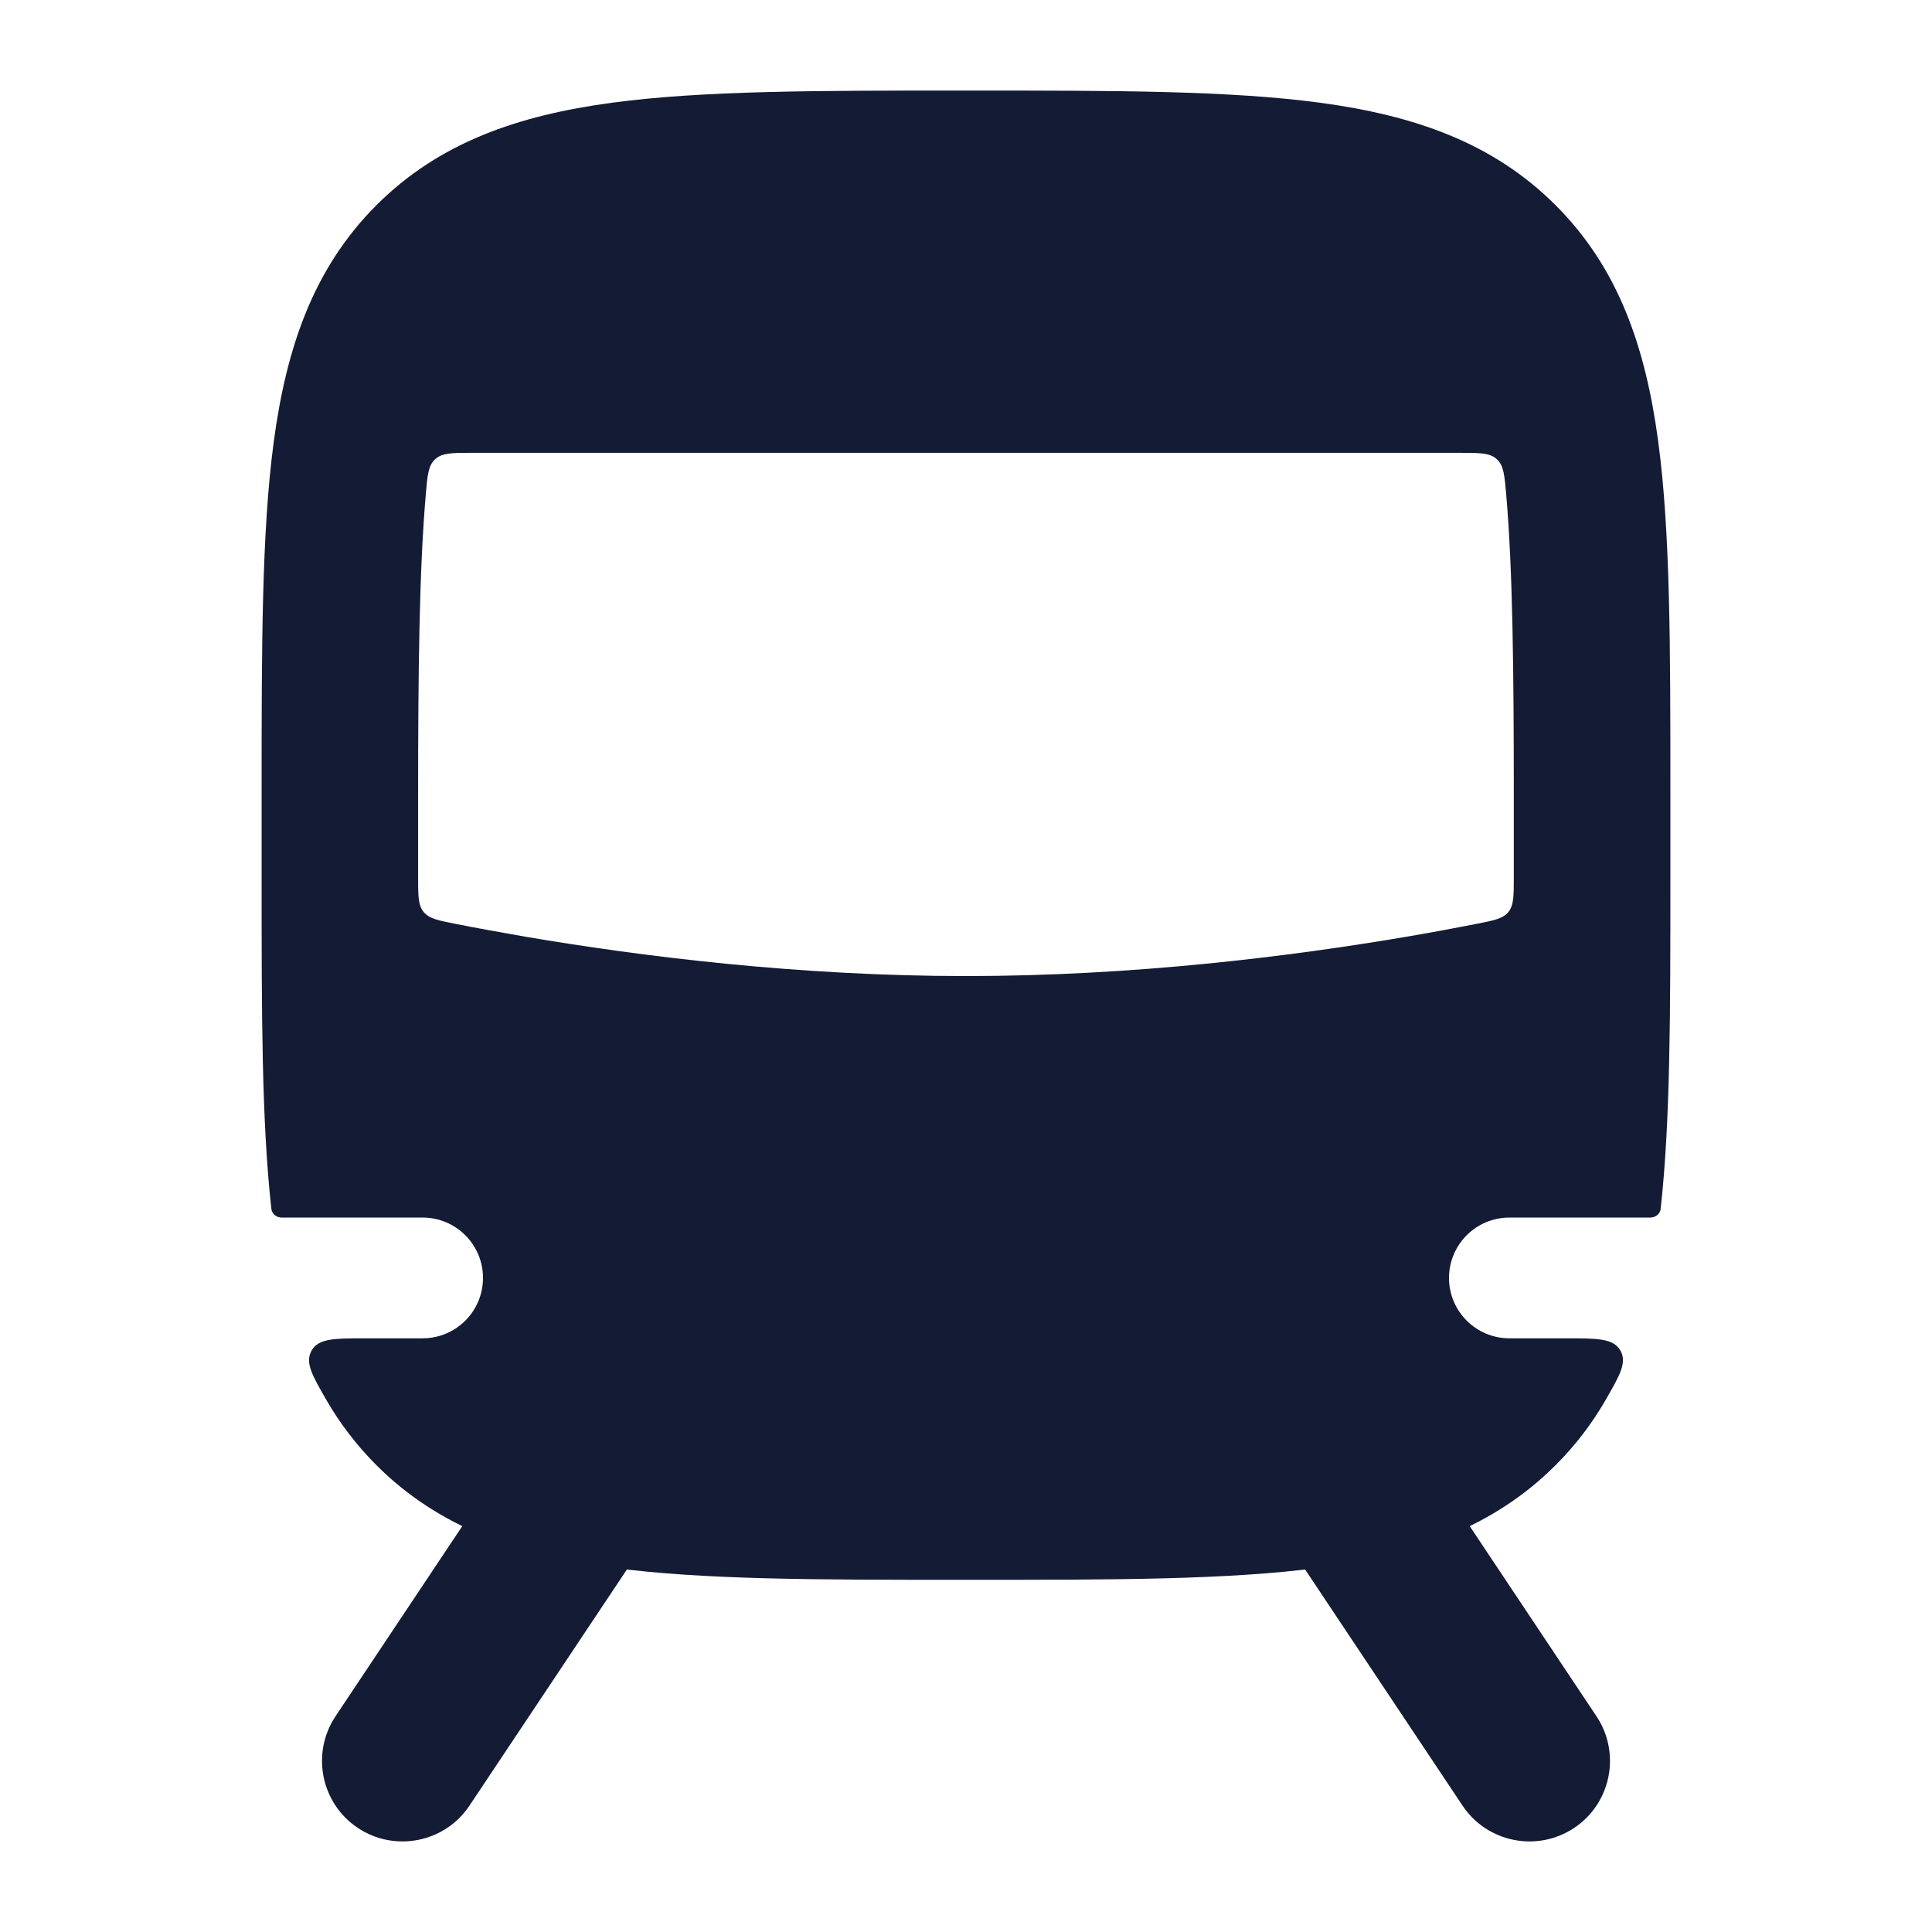 <svg width="24" height="24" viewBox="0 0 24 24" fill="none" xmlns="http://www.w3.org/2000/svg">
<path fill-rule="evenodd" clip-rule="evenodd" d="M7.555 18.043C8.014 18.349 8.138 18.97 7.832 19.43L5.832 22.43C5.526 22.889 4.905 23.013 4.445 22.707C3.986 22.401 3.862 21.78 4.168 21.32L6.168 18.32C6.474 17.861 7.095 17.737 7.555 18.043ZM16.445 18.043C16.905 17.737 17.526 17.861 17.832 18.32L19.832 21.32C20.138 21.78 20.014 22.401 19.555 22.707C19.095 23.013 18.474 22.889 18.168 22.43L16.168 19.43C15.862 18.97 15.986 18.349 16.445 18.043Z" fill="#141B34"/>
<path fill-rule="evenodd" clip-rule="evenodd" d="M11.929 1.125H12.071H12.071C13.844 1.125 15.273 1.125 16.397 1.276C17.564 1.433 18.546 1.77 19.326 2.551C20.107 3.332 20.442 4.316 20.599 5.485C20.75 6.61 20.75 8.041 20.75 9.817V10.933C20.75 12.581 20.75 13.933 20.629 15.018C20.622 15.082 20.564 15.125 20.5 15.125H18.75C18.336 15.125 18 15.461 18 15.875C18 16.289 18.336 16.625 18.75 16.625H19.448C19.843 16.625 20.041 16.625 20.128 16.775C20.214 16.925 20.124 17.081 19.945 17.392C19.778 17.681 19.575 17.95 19.326 18.199C18.546 18.98 17.564 19.317 16.397 19.474C15.273 19.625 13.844 19.625 12.071 19.625H11.929C10.156 19.625 8.727 19.625 7.603 19.474C6.436 19.317 5.454 18.98 4.674 18.199C4.426 17.95 4.222 17.681 4.055 17.392C3.876 17.081 3.786 16.925 3.872 16.775C3.959 16.625 4.157 16.625 4.552 16.625H5.25C5.664 16.625 6 16.289 6 15.875C6 15.461 5.664 15.125 5.25 15.125H3.5C3.436 15.125 3.378 15.082 3.371 15.018C3.25 13.933 3.25 12.581 3.25 10.933V10.933V9.817V9.817C3.25 8.041 3.25 6.61 3.401 5.485C3.558 4.316 3.894 3.332 4.674 2.551C5.454 1.77 6.436 1.433 7.603 1.276C8.727 1.125 10.156 1.125 11.929 1.125H11.929ZM5.87 5.625H18.13C18.382 5.625 18.508 5.625 18.594 5.704C18.68 5.783 18.69 5.904 18.711 6.146C18.792 7.086 18.805 8.332 18.805 9.888L18.805 10.896C18.805 11.13 18.805 11.247 18.737 11.33C18.669 11.413 18.555 11.435 18.329 11.479C18.071 11.53 17.785 11.583 17.474 11.636C16.034 11.881 14.079 12.125 12 12.125C9.922 12.125 7.966 11.881 6.526 11.636C6.215 11.582 5.929 11.53 5.671 11.479C5.445 11.435 5.331 11.412 5.263 11.329C5.194 11.246 5.194 11.13 5.194 10.896L5.194 9.888C5.194 8.332 5.208 7.086 5.289 6.146C5.309 5.904 5.32 5.783 5.406 5.704C5.492 5.625 5.618 5.625 5.87 5.625Z" fill="#141B34"/>
</svg>
